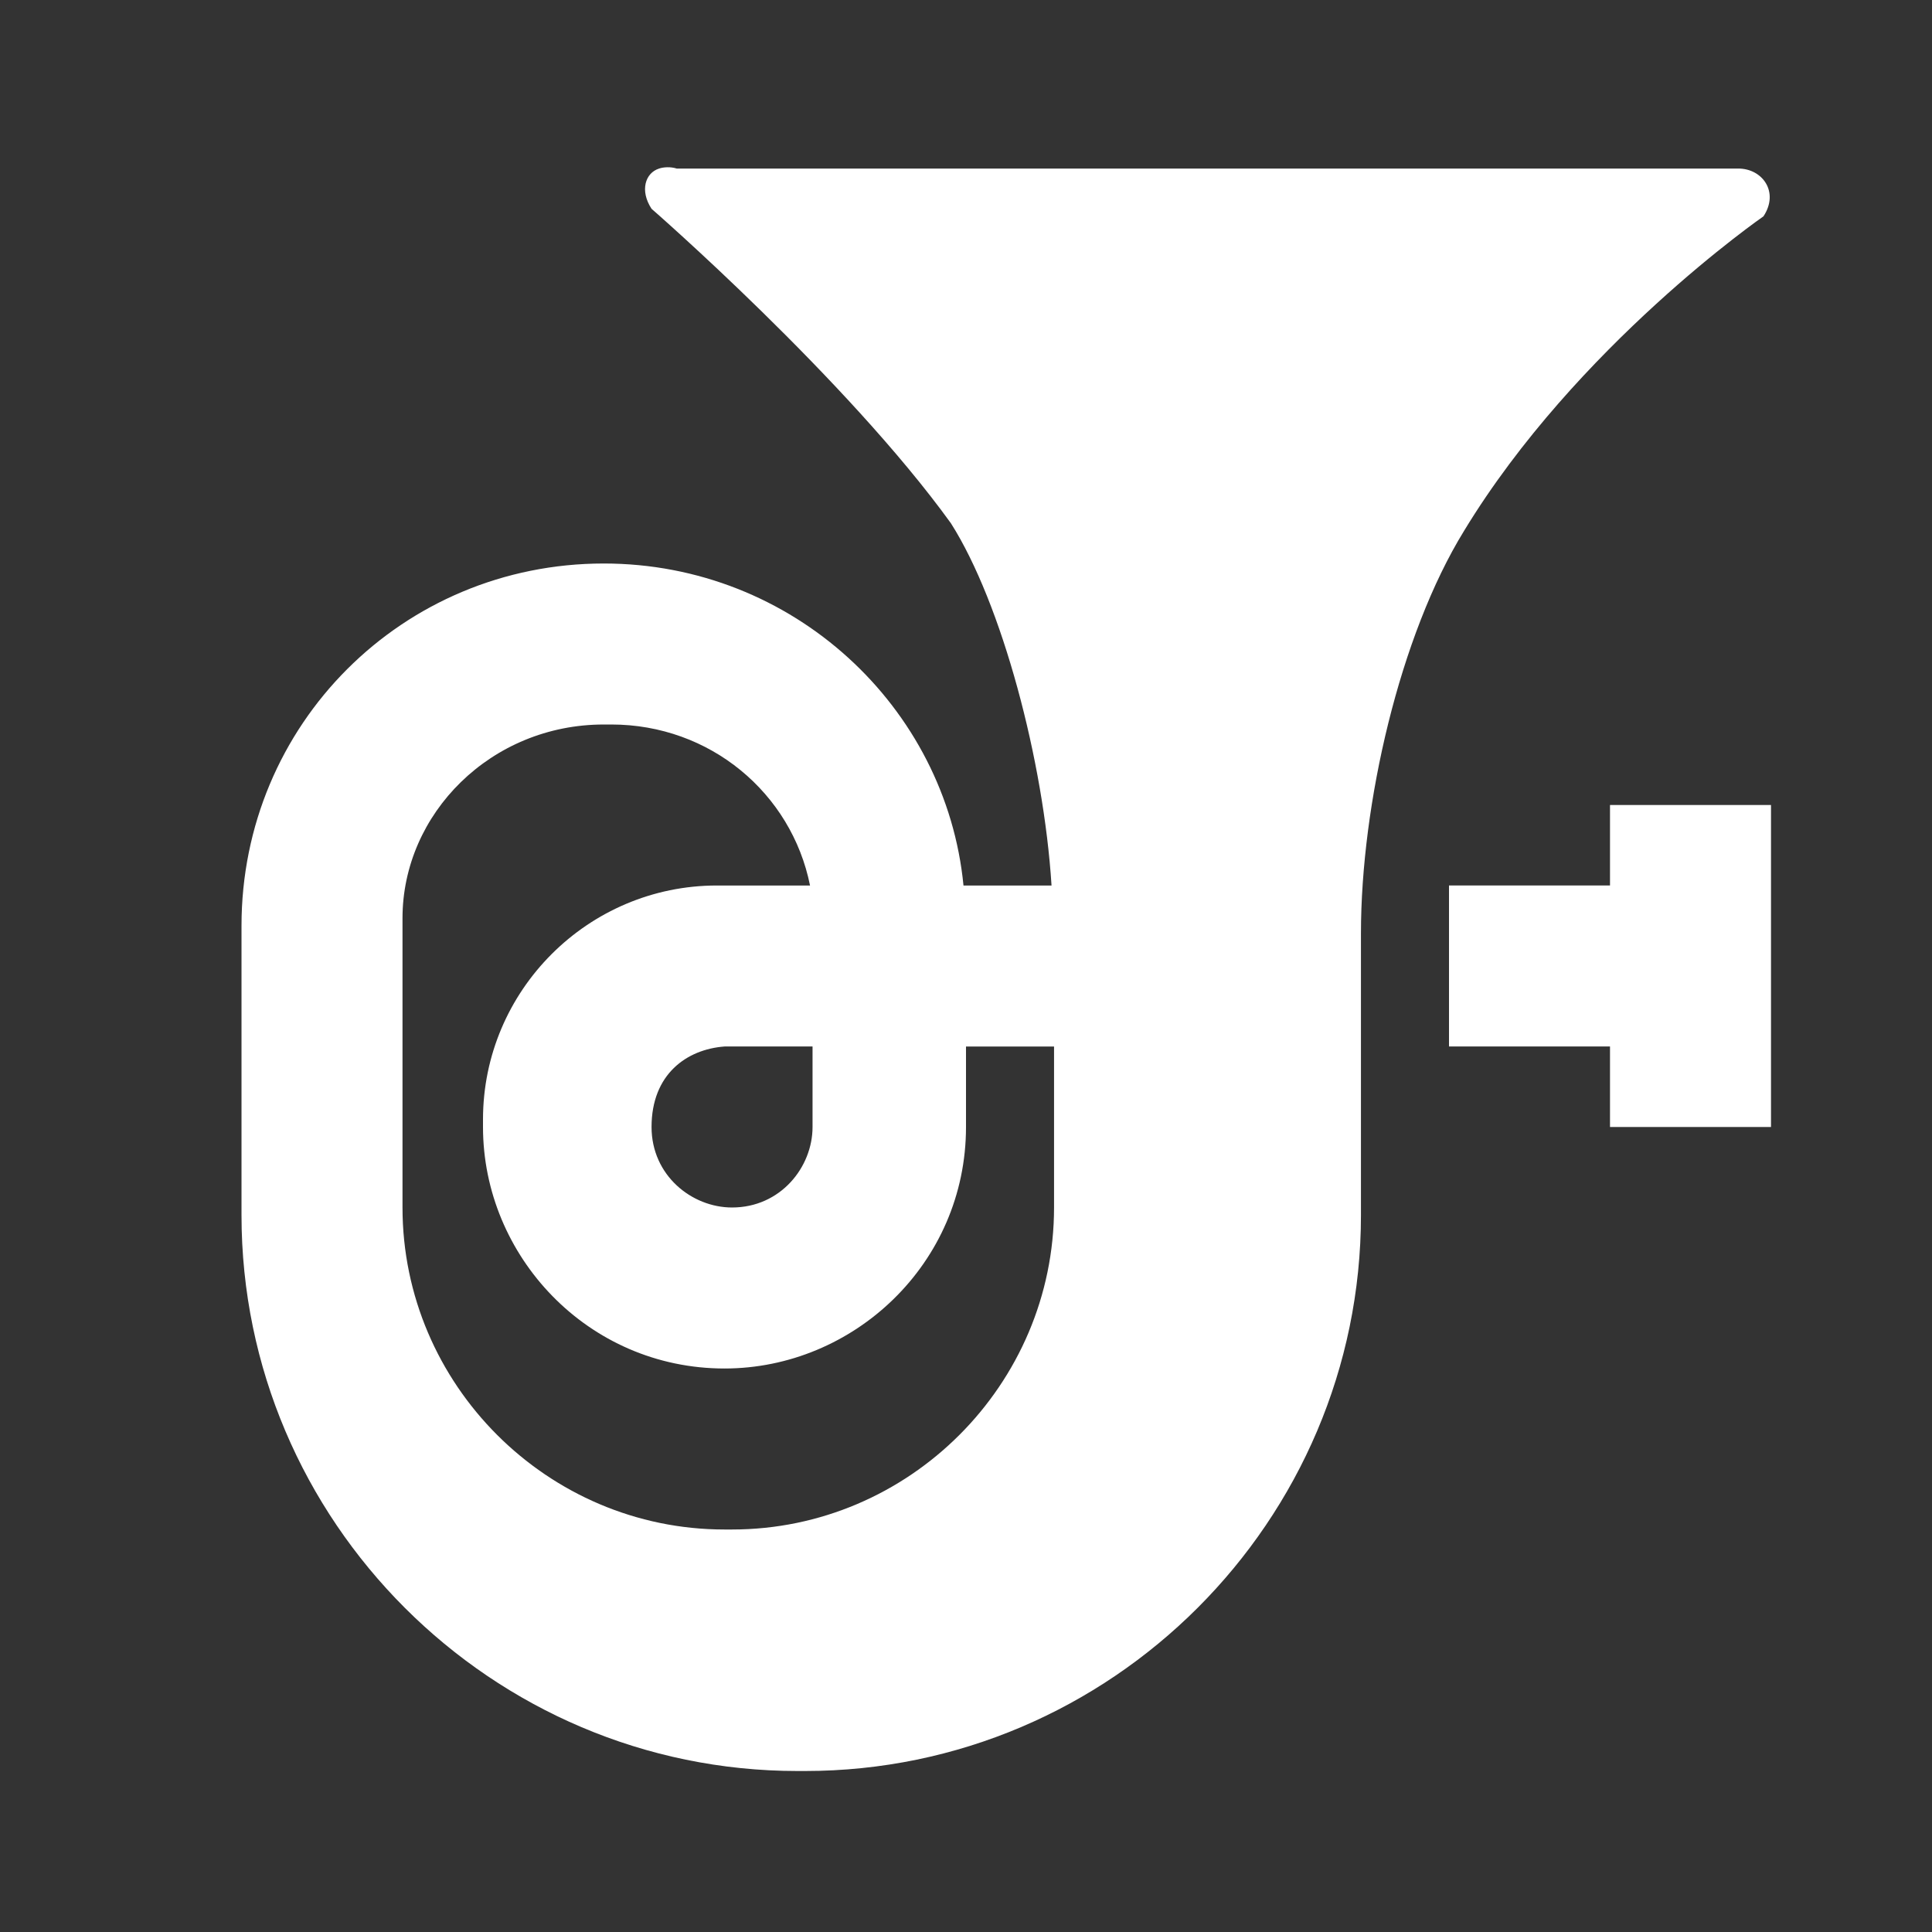 <svg xmlns="http://www.w3.org/2000/svg" x="0px" y="0px"
width="72" height="72"
viewBox="0 0 224 224"
style=" fill:#000000;"><rect x="0" y="0" width="224" height="224" fill="#333333" stroke="none"/><g fill="none" fill-rule="nonzero" stroke="none" stroke-width="1" stroke-linecap="butt" stroke-linejoin="miter" stroke-miterlimit="10" stroke-dasharray="" stroke-dashoffset="0" font-family="none" font-weight="none" font-size="none" text-anchor="none" style="mix-blend-mode: normal"><path d="M0,224v-224h224v224z" fill="none"></path><g fill="#ffffff"><g id="surface1"><path d="M76.417,19.542c-1.604,0.51 -2.26,2.552 -0.875,4.667c0,0 22.568,19.651 34.708,36.458c5.906,9.297 10.755,27.526 11.667,42h-10.208c-2.005,-20.635 -19.724,-37.333 -41.708,-37.333c-23.333,0 -42,18.667 -42,42v33.542c0,35.474 28.984,64.458 64.458,64.458h0.875c35.474,0 64.458,-28.984 64.458,-64.458v-32.667c0,-14.948 4.484,-34.526 11.958,-46.667c13.052,-21.474 34.708,-36.458 34.708,-36.458c1.859,-2.807 -0.109,-5.542 -2.917,-5.542h-123.083c-0.693,-0.219 -1.495,-0.182 -2.042,0zM70,84h0.875c11.448,0 20.891,7.948 23.042,18.667h-10.792c-14.948,0 -27.125,12.177 -27.125,27.125v0.875c0,14.948 12.141,28 28,28c14.948,0 28,-12.141 28,-28v-9.333h10.208v18.667c0,20.526 -16.807,37.333 -37.333,37.333h-0.875c-20.526,0 -37.333,-16.807 -37.333,-37.333v-33.542c0,-12.141 10.281,-22.458 23.333,-22.458zM186.667,93.333v9.333h-18.667v18.667h18.667v9.333h18.667v-37.333zM84,121.333h10.208v9.333c0,4.667 -3.719,9.333 -9.333,9.333c-4.667,0 -9.333,-3.719 -9.333,-9.333c0,-6.125 4.083,-9.005 8.458,-9.333z"></path></g></g></g></svg>